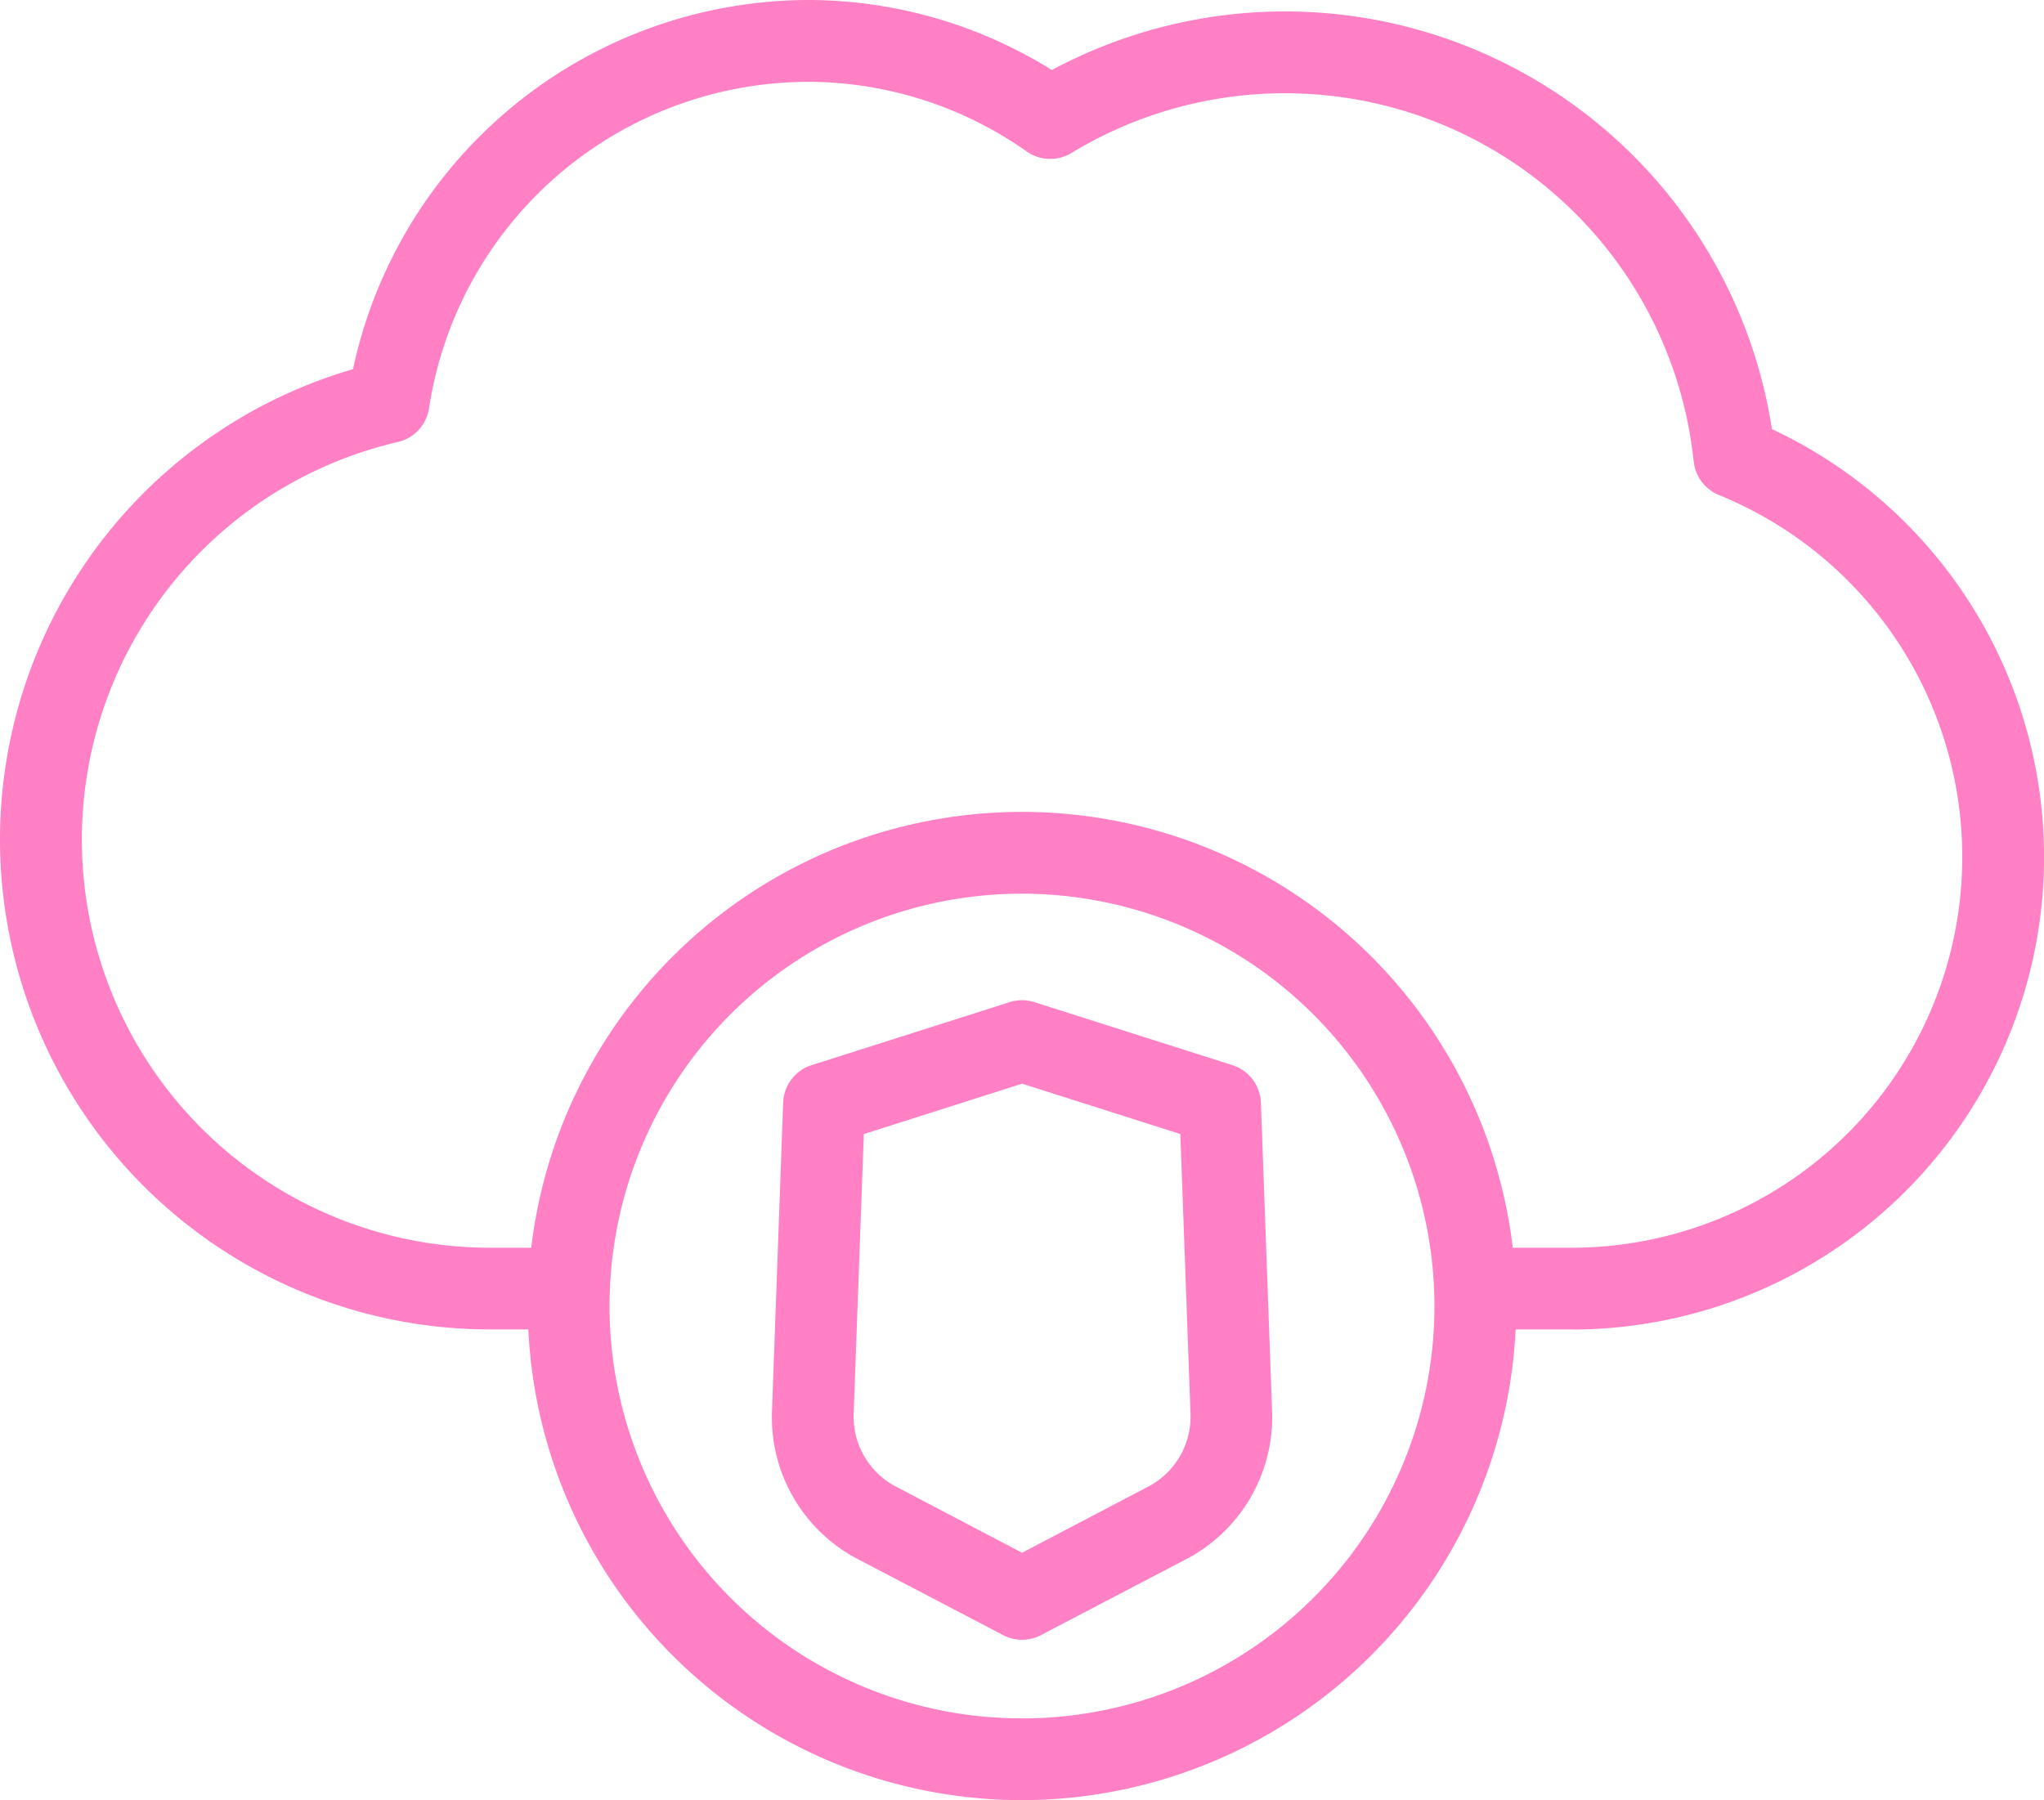 <svg xmlns="http://www.w3.org/2000/svg" width="60.04" height="52.887" viewBox="0 0 60.04 52.887">
  <g id="Grupo_161072" data-name="Grupo 161072" transform="translate(-289.317 -214.293)" opacity="0.6">
    <g id="Grupo_161071" data-name="Grupo 161071" transform="translate(289.317 214.293)">
      <g id="Grupo_161066" data-name="Grupo 161066">
        <path id="Trazado_213390" data-name="Trazado 213390" d="M335.476,253.351h-2.5a1.2,1.2,0,0,1,0-2.4h2.5a11.482,11.482,0,0,0,4.331-22.115,1.2,1.2,0,0,1-.74-.985,12.073,12.073,0,0,0-18.279-9.062,1.2,1.2,0,0,1-1.313-.046,11.176,11.176,0,0,0-6.455-2.046,11.288,11.288,0,0,0-11.1,9.587,1.2,1.2,0,0,1-.916.995,11.991,11.991,0,0,0,2.714,23.672h2.208a1.2,1.2,0,0,1,0,2.4h-2.208a14.393,14.393,0,0,1-4.032-28.212,13.708,13.708,0,0,1,13.335-10.846,13.536,13.536,0,0,1,7.193,2.058A14.473,14.473,0,0,1,341.365,226.9a13.883,13.883,0,0,1-5.889,26.455Z" transform="translate(-289.317 -214.293)" fill="#ff2c9c"/>
      </g>
      <g id="Grupo_161070" data-name="Grupo 161070" transform="translate(15.504 23.854)">
        <g id="Grupo_161067" data-name="Grupo 161067">
          <path id="Trazado_213391" data-name="Trazado 213391" d="M313.967,258.917A14.517,14.517,0,1,1,328.483,244.4,14.534,14.534,0,0,1,313.967,258.917Zm0-26.631A12.115,12.115,0,1,0,326.081,244.4,12.128,12.128,0,0,0,313.967,232.286Z" transform="translate(-299.45 -229.884)" fill="#ff2c9c"/>
        </g>
        <g id="Grupo_161069" data-name="Grupo 161069" transform="translate(7.168 5.524)">
          <g id="Grupo_161068" data-name="Grupo 161068">
            <path id="Trazado_213392" data-name="Trazado 213392" d="M311.484,252.293a1.2,1.2,0,0,1-.557-.138l-4.206-2.2a4.7,4.7,0,0,1-2.583-4.344l.329-9.1a1.2,1.2,0,0,1,.835-1.1l5.817-1.851a1.184,1.184,0,0,1,.728,0l5.817,1.851a1.205,1.205,0,0,1,.837,1.1l.329,9.1a4.709,4.709,0,0,1-2.583,4.344l-4.206,2.2A1.2,1.2,0,0,1,311.484,252.293Zm-4.647-14.858-.3,8.259a2.321,2.321,0,0,0,1.3,2.128l3.648,1.914,3.649-1.914a2.323,2.323,0,0,0,1.3-2.13l-.3-8.257-4.648-1.48Z" transform="translate(-304.135 -233.495)" fill="#ff2c9c"/>
          </g>
        </g>
      </g>
    </g>
  </g>
</svg>
